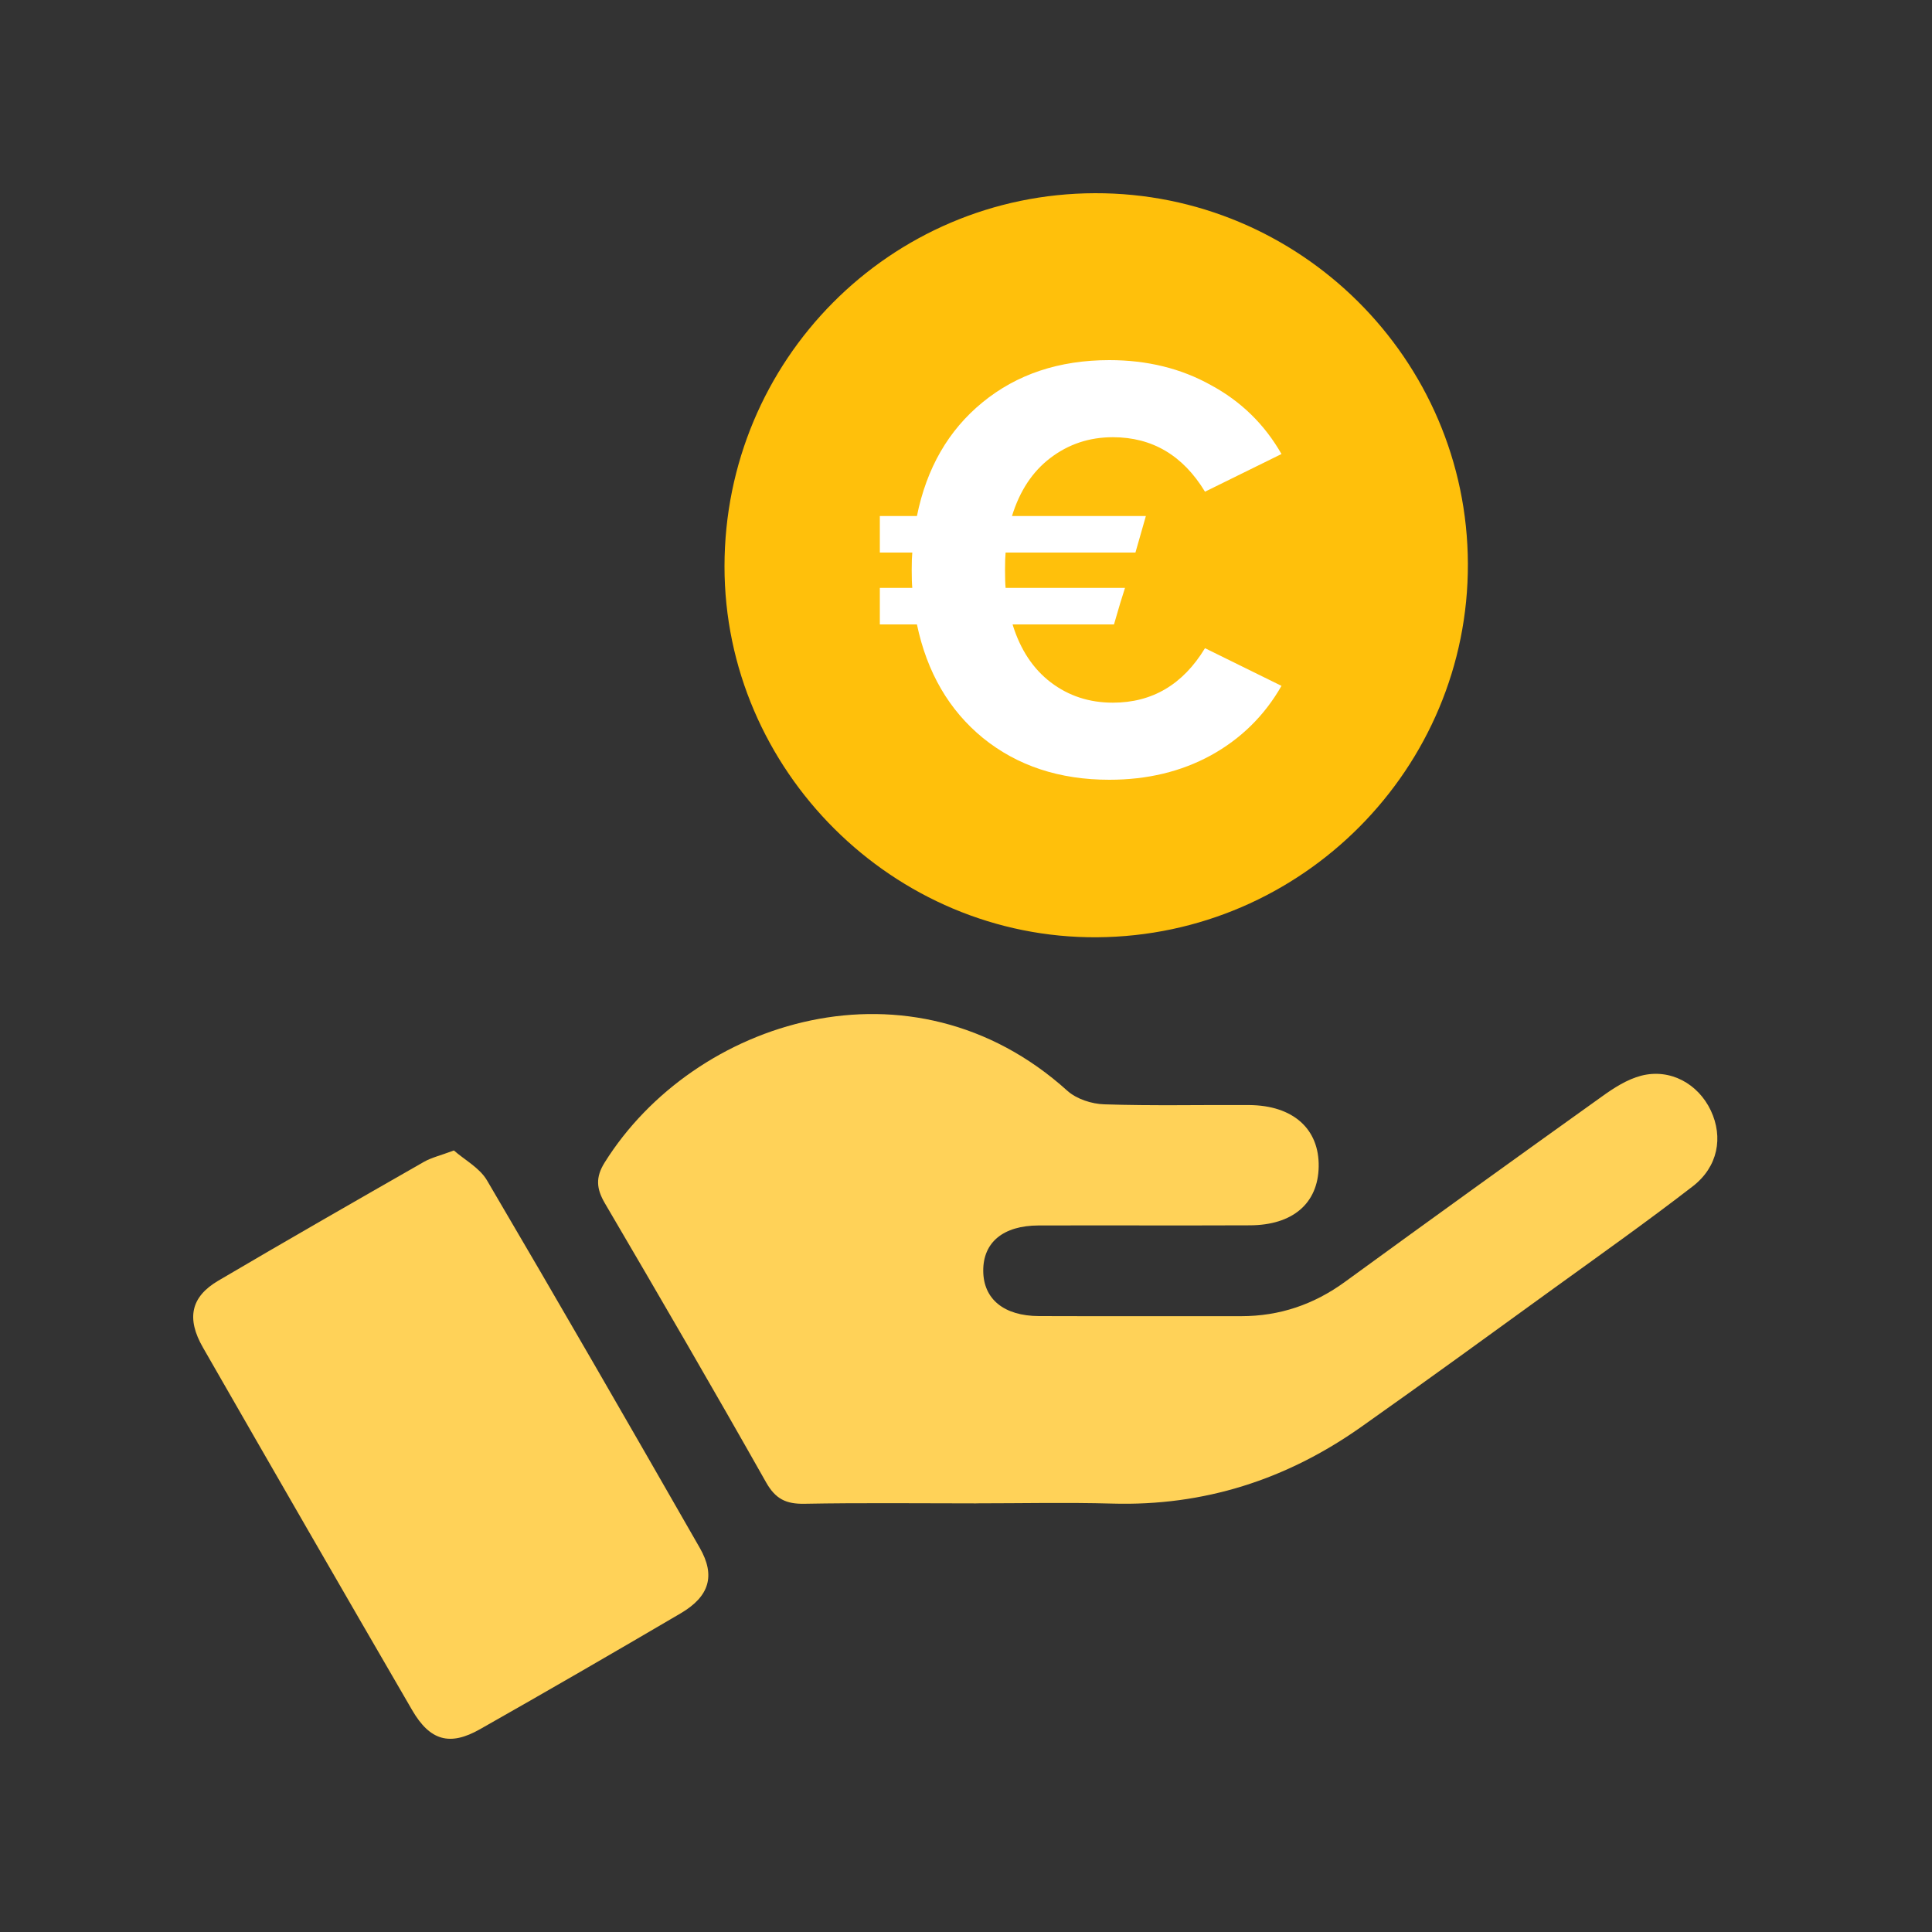 <svg width="40" height="40" viewBox="0 0 40 40" fill="none"
                                         xmlns="http://www.w3.org/2000/svg">
                                        <rect x="0" y="0" width="40" height="40" fill="#333333" stroke="none"/>
                                        <path
                                            d="M22.669 4C26.909 3.988 30.379 7.436 30.391 11.674C30.404 15.906 26.959 19.376 22.715 19.405C18.498 19.435 14.997 15.947 15 11.723C15.003 7.458 18.425 4.012 22.669 4Z"
                                            fill="#FFC00B" />
                                        <path class="menu-hover-path-icon"
                                              d="M23.064 12.928H20.964C21.124 13.448 21.388 13.848 21.756 14.128C22.124 14.408 22.552 14.548 23.04 14.548C23.856 14.548 24.492 14.172 24.948 13.42L26.532 14.2C26.18 14.816 25.692 15.296 25.068 15.64C24.452 15.976 23.752 16.144 22.968 16.144C21.936 16.144 21.064 15.856 20.352 15.28C19.648 14.704 19.192 13.92 18.984 12.928H18.216V12.172H18.888C18.88 12.092 18.876 11.968 18.876 11.8C18.876 11.64 18.88 11.52 18.888 11.44H18.216V10.684H18.984C19.184 9.692 19.636 8.908 20.34 8.332C21.052 7.748 21.928 7.456 22.968 7.456C23.752 7.456 24.452 7.628 25.068 7.972C25.692 8.308 26.18 8.784 26.532 9.4L24.948 10.18C24.492 9.428 23.856 9.052 23.04 9.052C22.552 9.052 22.12 9.196 21.744 9.484C21.376 9.764 21.112 10.164 20.952 10.684H23.724L23.508 11.44H20.82C20.812 11.52 20.808 11.64 20.808 11.8C20.808 11.968 20.812 12.092 20.82 12.172H23.292C23.236 12.34 23.16 12.592 23.064 12.928Z"
                                              fill="white" />
                                        <path
                                            d="M20.213 31.126C19.025 31.126 17.838 31.112 16.651 31.134C16.276 31.14 16.058 31.037 15.863 30.694C14.769 28.757 13.65 26.833 12.525 24.915C12.347 24.612 12.326 24.376 12.519 24.068C14.367 21.113 18.873 19.673 22.098 22.583C22.288 22.754 22.604 22.857 22.865 22.864C23.864 22.897 24.864 22.873 25.864 22.879C26.773 22.886 27.316 23.373 27.302 24.156C27.288 24.916 26.764 25.367 25.873 25.369C24.415 25.375 22.957 25.368 21.499 25.372C20.769 25.375 20.353 25.722 20.357 26.312C20.36 26.895 20.784 27.246 21.512 27.248C22.907 27.253 24.303 27.248 25.698 27.25C26.494 27.25 27.203 27.008 27.848 26.538C29.614 25.252 31.387 23.974 33.165 22.703C33.413 22.524 33.69 22.346 33.98 22.271C34.58 22.117 35.158 22.437 35.421 22.993C35.681 23.546 35.57 24.157 35.046 24.562C34.107 25.287 33.14 25.973 32.178 26.668C30.847 27.632 29.518 28.6 28.176 29.547C26.634 30.635 24.924 31.185 23.024 31.13C22.088 31.104 21.149 31.125 20.212 31.125L20.213 31.126Z"
                                            fill="#FFD258" />
                                        <path
                                            d="M9.397 23.819C9.618 24.014 9.931 24.179 10.083 24.439C11.568 26.964 13.031 29.503 14.487 32.045C14.818 32.622 14.688 33.052 14.093 33.402C12.713 34.212 11.328 35.014 9.937 35.802C9.313 36.156 8.902 36.041 8.533 35.406C7.082 32.908 5.64 30.406 4.203 27.901C3.855 27.296 3.952 26.851 4.513 26.519C5.927 25.686 7.352 24.87 8.777 24.055C8.936 23.965 9.121 23.923 9.397 23.819Z"
                                            fill="#FFD258" />
                                    </svg>
